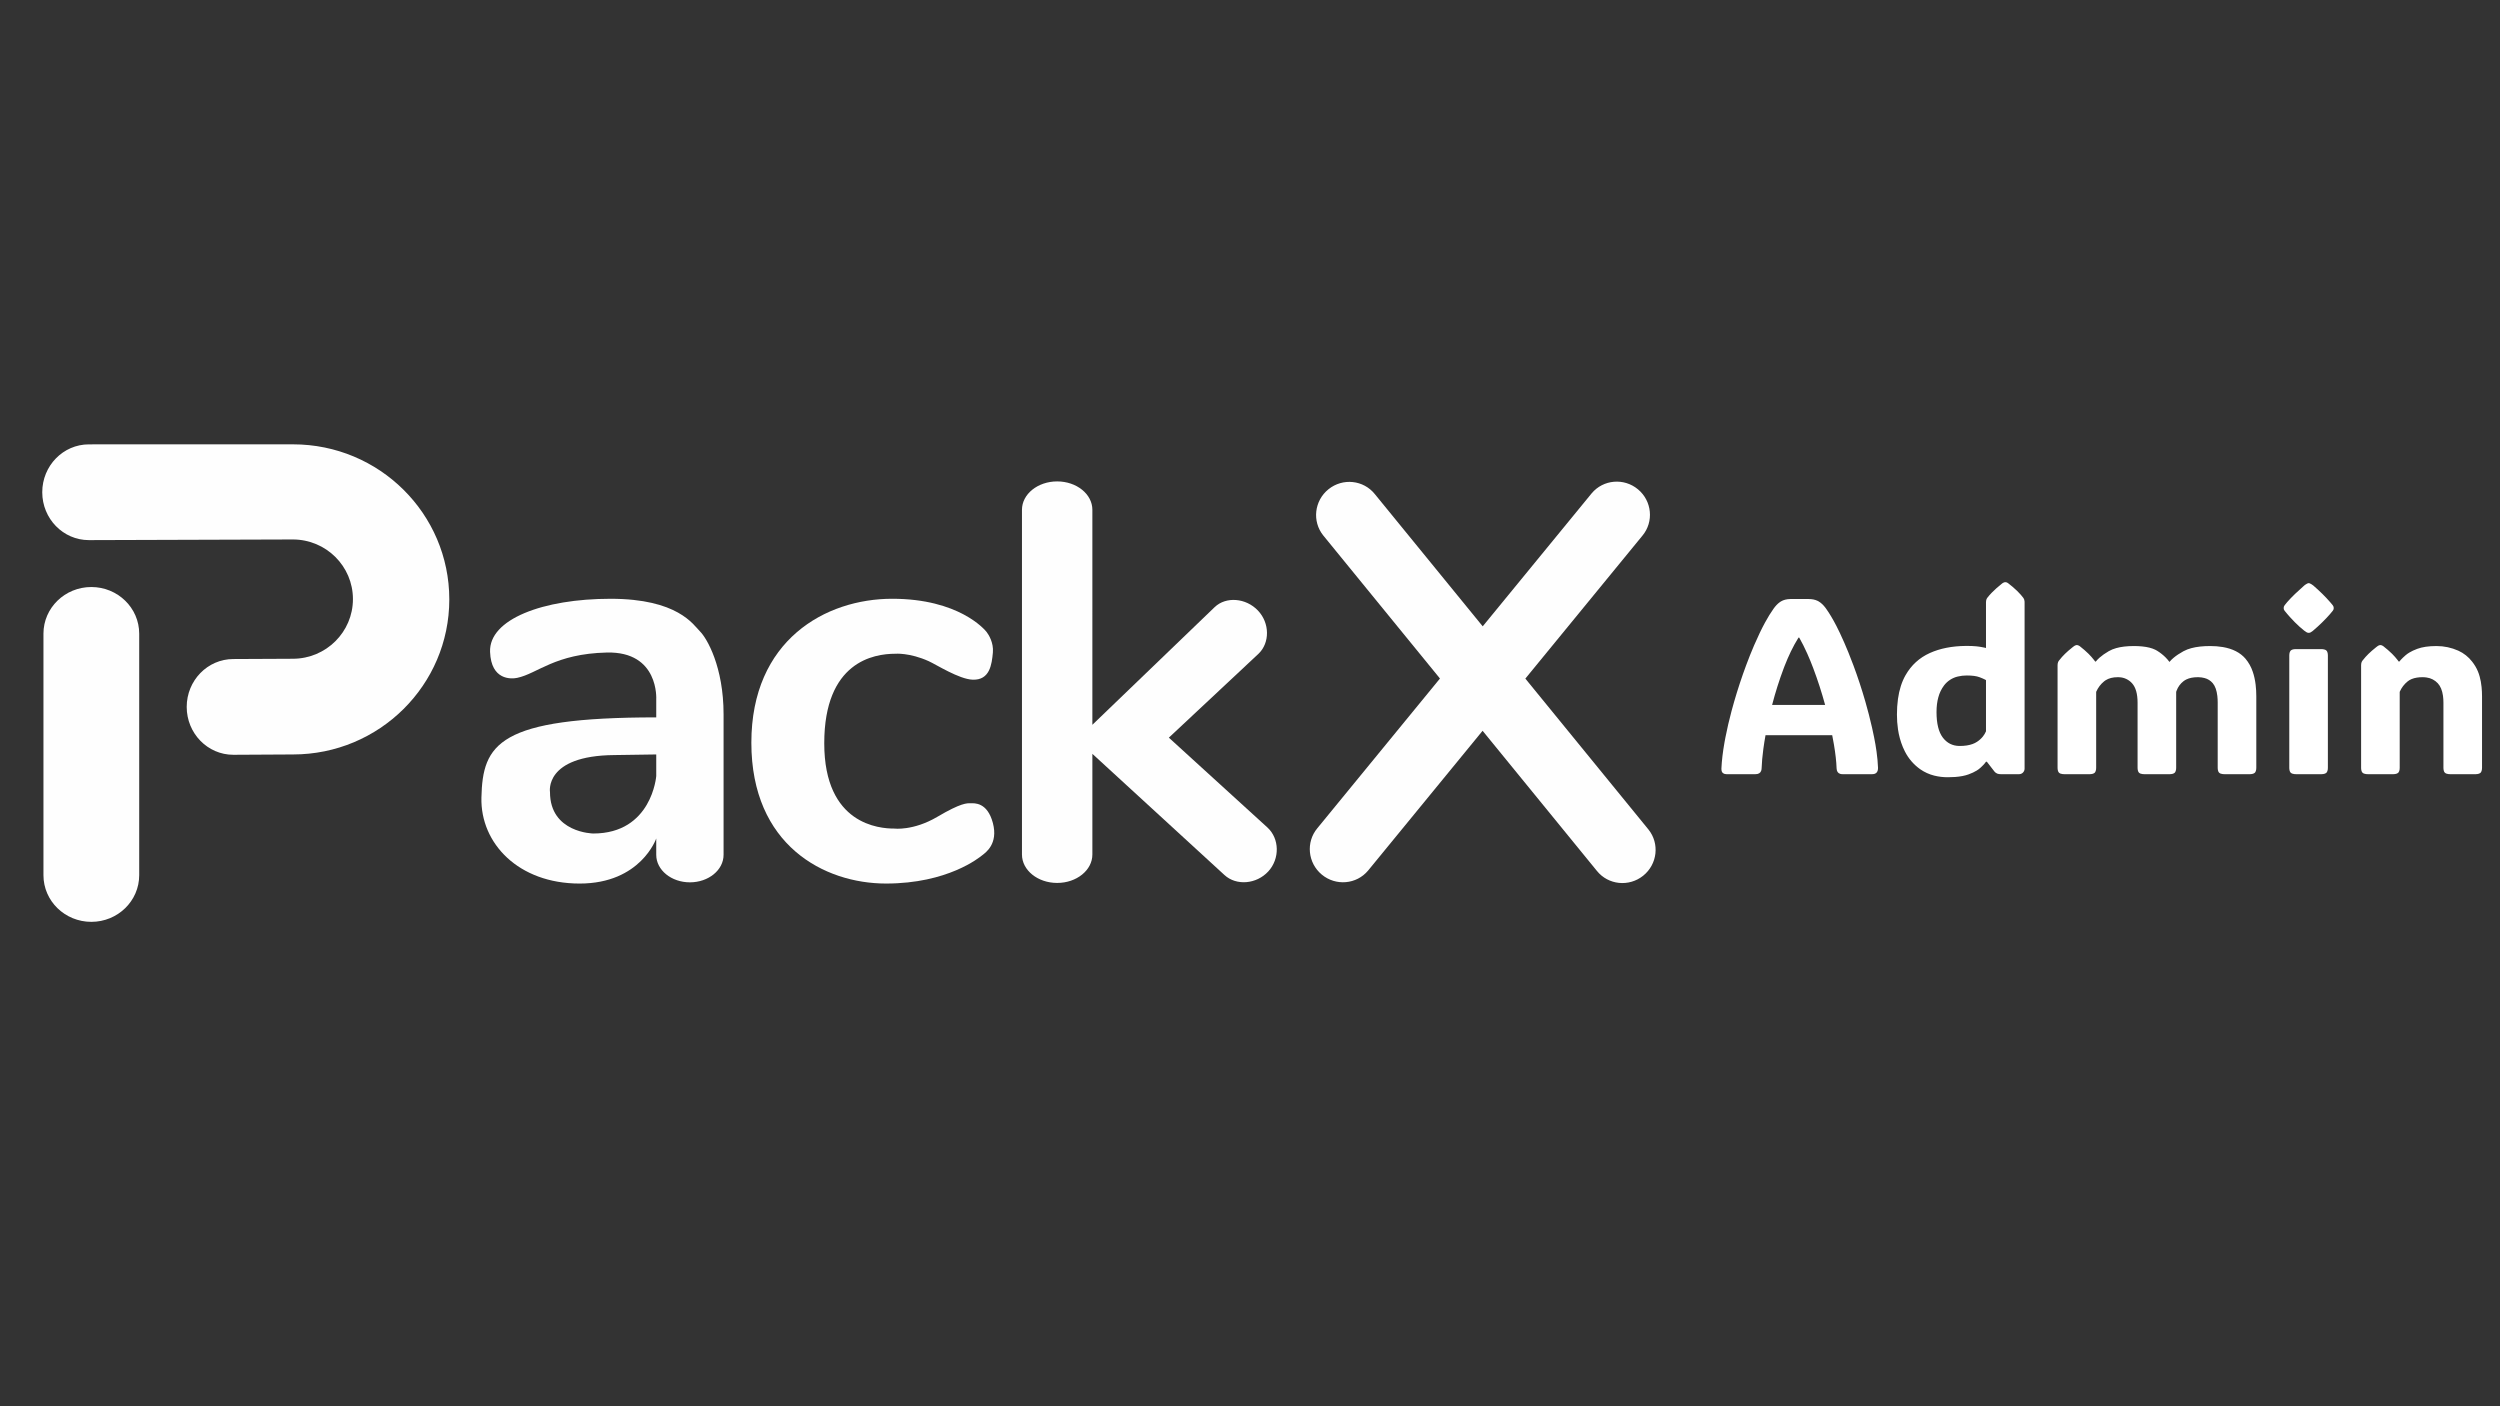 <?xml version="1.0" encoding="utf-8"?>
<svg version="1.1" x="0px" y="0px" viewBox="0 0 1920 1080" style="enable-background:new 0 0 1920 1080;" xmlns="http://www.w3.org/2000/svg">
  <rect x="0" y="0" width="1920" height="1080" fill="#333333" stroke="none"/>
  <style type="text/css">
	.st0{fill:#A5A5A5;}
	.st1{fill:#FEFEFE;}
	.st2{fill:#009FDB;}
	.st3{fill:#7F5AF6;}
	.st4{fill:#303030;}
</style>
  <g id="F._white" transform="matrix(1.282, 0, 0, 1.282, -54.728, 265.688)" style="">
    <g id="P">
      <path class="st1" d="M126.08,172.36c0-15.43-12.84-27.94-28.68-27.94s-28.68,12.51-28.68,27.94v144.7 c0,15.43,12.84,27.94,28.68,27.94s28.68-12.51,28.68-27.94V172.36z"/>
      <path class="st1" d="M218.22,58.94L95.94,58.96C80.51,58.96,68,71.8,68,87.64s12.51,28.68,27.94,28.68l122.28-0.39 c19.84,0.06,35.9,16.03,35.9,35.73s-16.06,35.66-35.9,35.73l-35.74,0.17c-15.43,0-27.94,12.84-27.94,28.68 s12.51,28.68,27.94,28.68l35.74-0.2c51.71,0,93.63-41.59,93.63-92.89S269.93,58.94,218.22,58.94z"/>
    </g>
    <g id="ackX">
      <path id="X" class="st1" d="M1030.23,289.69l-73.76-90.41l70.14-85.63c6.93-8.32,5.75-20.74-2.65-27.74 c-8.4-7-20.83-5.93-27.77,2.39l-65.26,79.67l-64.64-79.23c-6.78-8.45-19.18-9.76-27.72-2.92c-8.53,6.84-9.95,19.24-3.18,27.69 l69.93,85.72l-73.47,89.7c-6.93,8.32-5.75,20.74,2.65,27.74c8.4,7,20.83,5.93,27.77-2.39l68.59-83.74l68.46,83.92 c6.78,8.45,19.18,9.76,27.72,2.92S1037.01,298.14,1030.23,289.69z"/>
      <path id="K" class="st1" d="M802.02,288.53l-59.05-53.81l-0.06-0.06l53.72-50.27c6.82-6.5,6.81-18.37-0.37-25.9 c-7.18-7.53-19.08-8.54-25.9-2.03l-73.27,70.5V98.17c0-9.4-9.44-17.02-21.09-17.02c-11.65,0-21.09,7.62-21.09,17.02v206.5 c0,9.4,9.44,17.02,21.09,17.02c11.65,0,21.09-7.62,21.09-17.02v-60.32l79.12,72.59c7.14,6.58,19.19,5.52,26.25-2.13 C809.51,307.14,809.16,295.11,802.02,288.53z"/>
      <path id="C" class="st1" d="M579.03,184.39c-12.95,0-42.56,4.81-42.56,53.66s33.31,51.07,41.82,51.07c0,0,11.47,1.48,25.9-7.03 c14.43-8.51,17.76-8.14,19.98-8.14s9.99-0.74,13.32,11.84s-4.44,17.76-6.29,19.24c-1.85,1.48-20.72,17.02-57.73,17.02 c-37.01,0-80.67-22.94-80.67-84.37s44.41-86.23,84.37-86.23s55.51,18.5,56.62,19.98c1.11,1.48,4.24,6.27,3.7,12.21 c-0.65,7.13-1.81,16.72-12.21,16.28c-8.13-0.34-21.69-9.03-26.27-11.1C587.55,183.65,579.03,184.39,579.03,184.39z"/>
      <path id="A" class="st1" d="M462.09,171.07c-4.07-4.07-13.32-19.61-53.66-19.61s-72.9,12.21-72.16,31.83 c0.64,17.01,12.66,16.31,16.28,15.54c12.21-2.59,22.53-14.44,53.66-15.17c31.46-0.74,29.61,28.12,29.61,28.12v10.73 c-94.74,0-103.99,15.91-104.73,48.11c-0.63,27.38,22.2,51.44,58.84,51.44s45.89-27.01,45.89-27.01v9.81 c0,9.09,9.03,16.47,20.17,16.47s20.17-7.37,20.17-16.47c0,0,0-55.69,0-84.19S466.17,175.14,462.09,171.07z M435.82,257.66 c0,0-2.59,34.42-37.75,34.42c0,0-25.9-0.37-25.9-24.79c0,0-3.7-21.83,38.49-22.2l25.16-0.37V257.66z"/>
    </g>
  </g>
  <g id="svgGroup" stroke-linecap="round" fill-rule="evenodd" font-size="9pt" stroke="#000" stroke-width="0" fill="#000" style="stroke: rgb(0, 0, 0); stroke-width: 0; fill: rgb(0, 0, 0);" transform="matrix(1.624, 0, 0, 1.624, 1281.531, 457.814)">
    <path d="M 277.899 47.413 L 277.899 81.148 C 277.9 81.423 277.884 81.697 277.851 81.97 C 277.776 82.562 277.61 83.022 277.356 83.351 C 277.302 83.42 277.242 83.485 277.177 83.545 C 276.738 83.949 276.018 84.169 275.018 84.205 C 274.92 84.208 274.821 84.21 274.722 84.209 L 262.822 84.209 C 262.539 84.211 262.255 84.195 261.973 84.162 C 261.256 84.076 260.721 83.87 260.368 83.545 C 260.176 83.363 260.026 83.141 259.928 82.896 C 259.765 82.513 259.673 82.026 259.651 81.436 C 259.647 81.34 259.645 81.244 259.645 81.148 L 259.645 50.417 C 259.649 49.355 259.594 48.294 259.478 47.239 C 259.17 44.549 258.437 42.518 257.278 41.145 C 256.262 39.96 254.905 39.119 253.391 38.738 C 252.551 38.509 251.625 38.38 250.614 38.351 C 250.467 38.347 250.32 38.344 250.172 38.344 C 248.056 38.344 246.273 38.699 244.823 39.408 C 244.356 39.634 243.913 39.907 243.5 40.222 C 242.019 41.361 240.886 42.893 240.232 44.644 C 240.151 44.853 240.075 45.064 240.006 45.277 L 240.006 81.148 C 240.007 81.423 239.991 81.697 239.957 81.97 C 239.881 82.562 239.717 83.022 239.463 83.351 C 239.409 83.42 239.349 83.485 239.284 83.545 C 238.845 83.949 238.125 84.169 237.124 84.205 C 237.025 84.208 236.927 84.21 236.828 84.209 L 224.929 84.209 C 224.646 84.211 224.362 84.195 224.08 84.162 C 223.363 84.076 222.828 83.87 222.475 83.545 C 222.283 83.363 222.133 83.141 222.035 82.896 C 221.872 82.513 221.78 82.026 221.758 81.436 C 221.754 81.34 221.752 81.244 221.752 81.148 L 221.752 50.417 C 221.752 46.219 220.885 43.158 219.153 41.233 C 217.595 39.485 215.39 38.449 213.05 38.365 C 212.812 38.351 212.574 38.344 212.336 38.344 C 210.055 38.344 208.157 38.827 206.642 39.792 C 206.394 39.95 206.154 40.123 205.924 40.308 C 204.308 41.617 203.056 43.273 202.171 45.275 L 202.169 81.148 C 202.171 81.423 202.155 81.697 202.122 81.97 C 202.046 82.562 201.881 83.022 201.626 83.351 C 201.572 83.42 201.513 83.485 201.448 83.545 C 201.009 83.949 200.289 84.169 199.289 84.205 C 199.19 84.208 199.092 84.21 198.993 84.209 L 187.093 84.209 C 186.809 84.211 186.526 84.195 186.244 84.162 C 185.527 84.076 184.992 83.87 184.638 83.545 C 184.447 83.363 184.297 83.141 184.198 82.896 C 184.036 82.513 183.944 82.026 183.922 81.436 C 183.918 81.34 183.917 81.244 183.917 81.148 L 183.917 32.741 C 183.915 32.472 183.934 32.203 183.972 31.937 C 184.016 31.656 184.083 31.402 184.174 31.175 C 184.254 30.971 184.361 30.778 184.494 30.604 C 184.973 29.969 185.48 29.356 186.014 28.766 C 186.465 28.268 186.931 27.782 187.411 27.311 C 187.942 26.791 188.489 26.288 189.051 25.802 C 189.627 25.302 190.248 24.788 190.915 24.262 C 191.142 24.083 191.37 23.906 191.599 23.73 C 191.757 23.607 191.926 23.498 192.103 23.404 C 192.302 23.301 192.497 23.229 192.689 23.19 C 192.806 23.165 192.924 23.152 193.044 23.152 C 193.346 23.152 193.678 23.25 194.04 23.448 C 194.194 23.533 194.344 23.627 194.487 23.73 C 195.997 24.917 197.306 26.053 198.413 27.139 C 198.491 27.215 198.569 27.292 198.646 27.369 C 199.558 28.277 200.41 29.243 201.196 30.262 C 201.37 30.489 201.541 30.718 201.708 30.95 L 201.997 30.95 C 202.534 30.28 203.131 29.66 203.778 29.095 C 204.94 28.07 206.387 27.052 208.12 26.041 C 209.233 25.408 210.421 24.919 211.657 24.586 C 213.93 23.948 216.666 23.625 219.866 23.614 C 219.917 23.614 219.968 23.614 220.019 23.614 C 221.307 23.61 222.594 23.669 223.877 23.791 C 226.456 24.045 228.56 24.578 230.187 25.389 C 230.463 25.526 230.733 25.676 230.995 25.839 C 232.428 26.719 233.756 27.761 234.952 28.945 C 235.632 29.623 236.259 30.351 236.828 31.124 C 237.413 30.424 238.059 29.778 238.76 29.195 C 240.016 28.134 241.577 27.092 243.442 26.069 C 244.639 25.429 245.909 24.935 247.224 24.598 C 249.662 23.948 252.582 23.62 255.983 23.614 C 256.01 23.614 256.037 23.614 256.064 23.614 C 258.071 23.602 260.075 23.759 262.056 24.085 C 266.727 24.887 270.294 26.714 272.757 29.564 C 274.301 31.393 275.479 33.502 276.227 35.776 C 276.854 37.595 277.305 39.619 277.579 41.846 C 277.799 43.693 277.906 45.553 277.899 47.413 Z M 384.648 47.413 L 384.648 81.148 C 384.649 81.423 384.633 81.697 384.599 81.97 C 384.523 82.562 384.358 83.022 384.103 83.351 C 384.049 83.42 383.99 83.485 383.925 83.545 C 383.486 83.949 382.766 84.169 381.766 84.205 C 381.667 84.208 381.569 84.21 381.47 84.209 L 369.57 84.209 C 369.286 84.211 369.003 84.195 368.721 84.162 C 368.004 84.076 367.469 83.87 367.115 83.545 C 366.924 83.363 366.774 83.141 366.675 82.896 C 366.513 82.513 366.421 82.026 366.399 81.436 C 366.395 81.34 366.394 81.244 366.394 81.148 L 366.394 50.417 C 366.399 49.322 366.329 48.229 366.183 47.145 C 365.825 44.587 365.01 42.616 363.737 41.233 C 362.357 39.739 360.501 38.77 358.485 38.493 C 357.834 38.392 357.175 38.342 356.516 38.344 C 355.63 38.339 354.745 38.403 353.869 38.536 C 352.933 38.683 352.088 38.916 351.333 39.233 C 350.674 39.504 350.057 39.866 349.498 40.308 C 347.851 41.631 346.551 43.337 345.714 45.277 L 345.714 81.148 C 345.715 81.423 345.699 81.697 345.666 81.97 C 345.591 82.562 345.425 83.022 345.171 83.351 C 345.117 83.42 345.057 83.485 344.992 83.545 C 344.553 83.949 343.833 84.169 342.833 84.205 C 342.734 84.208 342.636 84.21 342.537 84.209 L 330.637 84.209 C 330.354 84.211 330.07 84.195 329.788 84.162 C 329.071 84.076 328.536 83.87 328.183 83.545 C 327.991 83.363 327.841 83.141 327.743 82.896 C 327.58 82.513 327.488 82.026 327.466 81.436 C 327.462 81.34 327.461 81.244 327.461 81.148 L 327.461 32.741 C 327.459 32.472 327.478 32.203 327.517 31.937 C 327.559 31.656 327.626 31.402 327.718 31.175 C 327.798 30.971 327.906 30.778 328.038 30.604 C 328.517 29.969 329.024 29.356 329.558 28.766 C 330.01 28.268 330.475 27.782 330.956 27.311 C 331.486 26.791 332.033 26.288 332.595 25.802 C 333.171 25.302 333.792 24.788 334.46 24.262 C 334.686 24.083 334.914 23.906 335.143 23.73 C 335.302 23.607 335.47 23.498 335.647 23.404 C 335.845 23.301 336.041 23.229 336.233 23.19 C 336.35 23.165 336.469 23.152 336.588 23.152 C 336.89 23.152 337.222 23.25 337.584 23.448 C 337.739 23.533 337.888 23.627 338.031 23.73 C 339.541 24.917 340.85 26.053 341.958 27.139 C 342.036 27.215 342.113 27.292 342.191 27.369 C 343.102 28.277 343.954 29.243 344.74 30.262 C 344.914 30.489 345.085 30.718 345.252 30.95 L 345.541 30.95 C 345.766 30.662 346.003 30.383 346.251 30.114 C 346.841 29.47 347.587 28.757 348.487 27.976 C 349.041 27.501 349.636 27.075 350.263 26.702 C 351.313 26.07 352.56 25.483 354.003 24.943 C 356.371 24.057 359.404 23.614 363.102 23.614 C 366.721 23.614 370.167 24.346 373.441 25.81 C 376.016 26.976 378.262 28.759 379.982 31.002 C 380.531 31.705 381.038 32.44 381.499 33.204 C 382.397 34.72 383.083 36.353 383.537 38.057 C 383.953 39.559 384.253 41.203 384.435 42.989 C 384.58 44.459 384.652 45.936 384.648 47.413 Z M 96.231 84.209 L 82.251 84.209 C 81.875 84.215 81.5 84.166 81.138 84.065 C 80.053 83.744 79.481 82.887 79.421 81.494 C 79.353 79.743 79.22 77.994 79.02 76.253 C 78.813 74.394 78.531 72.409 78.176 70.297 C 77.921 68.788 77.643 67.283 77.342 65.783 L 45.803 65.783 C 45.416 67.92 45.077 70.065 44.784 72.216 C 44.327 75.61 44.05 78.703 43.954 81.494 C 43.943 81.877 43.875 82.256 43.75 82.618 C 43.367 83.679 42.453 84.209 41.008 84.209 L 27.318 84.209 C 27.033 84.212 26.749 84.173 26.475 84.094 C 26.146 83.996 25.842 83.829 25.585 83.603 C 25.384 83.422 25.23 83.194 25.137 82.94 C 24.992 82.566 24.929 82.094 24.949 81.523 C 24.949 81.513 24.949 81.504 24.95 81.494 C 25.115 77.821 25.601 73.714 26.406 69.173 C 26.54 68.417 26.681 67.663 26.827 66.909 C 27.655 62.676 28.628 58.473 29.746 54.308 C 30.134 52.853 30.538 51.402 30.957 49.955 C 32.651 44.102 34.538 38.373 36.618 32.77 C 37.799 29.578 39.061 26.417 40.403 23.289 C 41.258 21.3 42.153 19.329 43.088 17.376 C 43.875 15.727 44.705 14.098 45.576 12.492 C 46.945 9.977 48.291 7.792 49.614 5.939 C 50.023 5.357 50.471 4.804 50.955 4.283 C 51.467 3.736 51.991 3.271 52.529 2.887 C 52.735 2.739 52.948 2.601 53.167 2.473 C 54.345 1.784 55.788 1.42 57.496 1.379 C 57.603 1.376 57.71 1.375 57.817 1.375 L 66.135 1.375 C 67.771 1.375 69.175 1.65 70.348 2.2 C 70.526 2.283 70.701 2.374 70.872 2.473 C 71.5 2.84 72.083 3.279 72.608 3.781 C 73.086 4.231 73.551 4.748 74.004 5.332 C 74.158 5.531 74.308 5.734 74.453 5.939 C 75.304 7.138 76.106 8.371 76.857 9.636 C 77.693 11.037 78.536 12.566 79.387 14.225 C 79.926 15.277 80.447 16.337 80.952 17.405 C 82.378 20.427 83.719 23.488 84.975 26.585 C 85.811 28.644 86.618 30.716 87.393 32.799 C 89.472 38.383 91.35 44.092 93.025 49.926 C 94.191 53.974 95.242 58.055 96.174 62.163 C 96.52 63.693 96.847 65.227 97.155 66.765 C 97.605 68.997 97.988 71.242 98.305 73.497 C 98.684 76.236 98.917 78.787 99.003 81.148 C 99.003 81.188 99.004 81.228 99.004 81.268 C 99.004 82.948 98.326 83.907 96.97 84.148 C 96.726 84.19 96.479 84.211 96.231 84.209 Z M 150.067 24.538 L 150.067 2.992 C 150.066 2.723 150.084 2.454 150.123 2.188 C 150.165 1.908 150.233 1.654 150.324 1.426 C 150.404 1.222 150.512 1.03 150.645 0.856 C 151.308 -0.004 152.021 -0.824 152.781 -1.6 C 154.144 -3.006 155.8 -4.479 157.75 -6.019 C 157.902 -6.128 158.061 -6.228 158.227 -6.317 C 158.391 -6.404 158.549 -6.471 158.701 -6.517 C 158.86 -6.567 159.026 -6.594 159.193 -6.596 C 159.538 -6.594 159.876 -6.505 160.176 -6.336 C 160.34 -6.245 160.494 -6.139 160.638 -6.019 C 161.324 -5.493 161.999 -4.951 162.662 -4.395 C 163.465 -3.718 164.187 -3.065 164.825 -2.437 C 165.428 -1.846 166.009 -1.232 166.564 -0.597 C 166.975 -0.127 167.368 0.357 167.743 0.856 C 168.043 1.246 168.227 1.765 168.293 2.414 C 168.312 2.606 168.321 2.799 168.32 2.992 L 168.32 81.552 C 168.32 82.284 168.07 82.909 167.569 83.43 C 167.099 83.922 166.45 84.202 165.771 84.207 C 165.735 84.208 165.699 84.209 165.663 84.209 L 157.057 84.209 C 156.768 84.211 156.48 84.19 156.195 84.147 C 155.928 84.106 155.665 84.04 155.41 83.949 C 155.144 83.851 154.896 83.713 154.673 83.539 C 154.49 83.398 154.311 83.231 154.137 83.036 C 154.108 83.004 154.08 82.972 154.053 82.939 L 150.471 78.317 L 150.067 78.317 C 149.898 78.574 149.714 78.82 149.516 79.056 C 149.096 79.567 148.546 80.143 147.866 80.785 C 147.705 80.936 147.544 81.086 147.381 81.234 C 146.856 81.706 146.288 82.128 145.685 82.495 C 144.609 83.162 143.306 83.771 141.778 84.324 C 140.067 84.944 137.964 85.347 135.471 85.533 C 134.331 85.616 133.188 85.656 132.044 85.654 C 129.873 85.669 127.709 85.413 125.603 84.89 C 123.224 84.295 120.973 83.272 118.961 81.869 C 115.883 79.695 113.389 76.796 111.698 73.429 C 111.358 72.77 111.045 72.098 110.758 71.414 C 109.645 68.721 108.871 65.899 108.455 63.015 C 108.115 60.699 107.949 58.361 107.957 56.021 C 107.946 53.55 108.107 51.081 108.438 48.633 C 109.05 44.26 110.247 40.513 112.029 37.392 C 114.744 32.635 118.576 29.14 123.524 26.907 C 128.328 24.739 133.975 23.623 140.466 23.56 C 140.662 23.558 140.859 23.557 141.055 23.556 C 142.718 23.556 144.177 23.616 145.431 23.736 C 145.89 23.779 146.348 23.835 146.803 23.903 C 147.157 23.957 147.51 24.014 147.862 24.073 C 148.52 24.185 149.067 24.291 149.504 24.393 C 149.693 24.436 149.881 24.485 150.067 24.538 Z M 311.748 28.121 L 311.748 81.148 C 311.75 81.423 311.734 81.697 311.701 81.97 C 311.625 82.562 311.46 83.022 311.205 83.351 C 311.151 83.42 311.091 83.485 311.027 83.545 C 310.587 83.949 309.868 84.169 308.868 84.205 C 308.769 84.208 308.67 84.21 308.572 84.209 L 296.672 84.209 C 296.388 84.211 296.104 84.195 295.823 84.162 C 295.106 84.076 294.57 83.87 294.217 83.545 C 294.026 83.363 293.876 83.141 293.777 82.896 C 293.615 82.513 293.522 82.026 293.5 81.436 C 293.497 81.34 293.495 81.244 293.496 81.148 L 293.496 28.121 C 293.494 27.845 293.51 27.57 293.543 27.297 C 293.619 26.705 293.784 26.245 294.039 25.918 C 294.093 25.848 294.152 25.783 294.217 25.723 C 294.656 25.319 295.376 25.099 296.376 25.064 C 296.475 25.06 296.573 25.059 296.672 25.059 L 308.572 25.059 C 308.856 25.057 309.139 25.073 309.421 25.105 C 310.138 25.192 310.673 25.398 311.027 25.723 C 311.218 25.905 311.368 26.126 311.467 26.372 C 311.629 26.755 311.721 27.241 311.743 27.832 C 311.747 27.928 311.748 28.024 311.748 28.121 Z M 150.067 63.934 L 150.067 39.731 C 149.892 39.623 149.712 39.521 149.529 39.428 C 148.915 39.11 148.074 38.749 147.006 38.344 C 145.581 37.805 143.578 37.536 140.997 37.536 C 139.544 37.523 138.094 37.692 136.683 38.04 C 134.122 38.649 131.851 40.123 130.253 42.215 C 128.988 43.9 128.062 45.814 127.526 47.851 C 126.957 49.912 126.672 52.231 126.672 54.807 C 126.672 60.276 127.673 64.319 129.676 66.937 C 131.629 69.492 134.206 70.801 137.404 70.864 C 137.485 70.865 137.566 70.866 137.647 70.866 C 140.022 70.866 142.048 70.559 143.726 69.944 C 144.463 69.679 145.166 69.329 145.821 68.901 C 146.872 68.219 147.809 67.376 148.597 66.403 C 149.198 65.651 149.693 64.82 150.067 63.934 Z M 61.745 19.629 L 61.398 19.629 C 60.079 21.743 58.878 23.927 57.8 26.173 C 56.763 28.315 55.768 30.613 54.815 33.067 C 54.678 33.42 54.543 33.773 54.409 34.128 C 52.291 39.75 50.462 45.527 48.921 51.457 L 73.991 51.457 C 72.397 45.596 70.527 39.813 68.389 34.128 C 67.513 31.791 66.567 29.481 65.553 27.201 C 64.314 24.428 63.045 21.903 61.745 19.629 Z M 290.838 5.65 C 290.838 5.15 290.992 4.707 291.3 4.322 C 291.383 4.218 291.466 4.114 291.549 4.011 C 291.817 3.679 292.138 3.282 292.514 2.819 C 293.081 2.173 293.664 1.54 294.261 0.921 C 294.916 0.241 295.585 -0.426 296.267 -1.08 C 297.679 -2.434 299.124 -3.754 300.601 -5.037 C 300.787 -5.185 300.978 -5.328 301.173 -5.464 C 301.777 -5.883 302.256 -6.105 302.611 -6.131 C 302.633 -6.133 302.656 -6.134 302.679 -6.134 C 302.821 -6.13 302.961 -6.105 303.094 -6.059 C 303.532 -5.918 304.106 -5.577 304.817 -5.037 C 306.304 -3.755 307.749 -2.426 309.149 -1.05 C 310.413 0.191 311.627 1.481 312.788 2.819 C 312.908 2.958 313.028 3.097 313.148 3.236 C 313.49 3.637 313.784 3.988 314.029 4.291 C 314.029 4.292 314.03 4.292 314.03 4.292 C 314.358 4.697 314.521 5.15 314.521 5.65 C 314.526 6.138 314.351 6.611 314.03 6.979 C 313.942 7.083 313.853 7.188 313.765 7.292 C 313.569 7.526 313.344 7.795 313.092 8.1 C 312.972 8.246 312.851 8.392 312.731 8.538 C 312.181 9.169 311.617 9.787 311.041 10.394 C 310.402 11.067 309.752 11.729 309.091 12.379 C 307.705 13.746 306.281 15.046 304.817 16.279 C 304.692 16.386 304.564 16.492 304.435 16.594 C 304.074 16.88 303.777 17.073 303.546 17.174 C 303.419 17.231 303.287 17.277 303.152 17.313 C 302.999 17.352 302.852 17.373 302.709 17.375 C 302.699 17.376 302.689 17.376 302.679 17.376 C 302.504 17.375 302.331 17.349 302.163 17.297 C 302.053 17.264 301.946 17.223 301.842 17.174 C 301.757 17.134 301.675 17.09 301.594 17.042 C 301.323 16.883 300.963 16.636 300.516 16.301 C 300.505 16.294 300.495 16.286 300.485 16.279 C 298.944 15.046 297.5 13.746 296.153 12.379 C 295.364 11.581 294.592 10.766 293.839 9.934 C 293.389 9.437 292.947 8.933 292.514 8.422 C 292.395 8.276 292.276 8.13 292.156 7.985 C 291.923 7.699 291.715 7.447 291.533 7.227 C 291.455 7.134 291.378 7.042 291.3 6.949 C 290.992 6.583 290.838 6.15 290.838 5.65 Z" vector-effect="non-scaling-stroke" style="fill: rgb(255, 255, 255);"/>
  </g>
</svg>